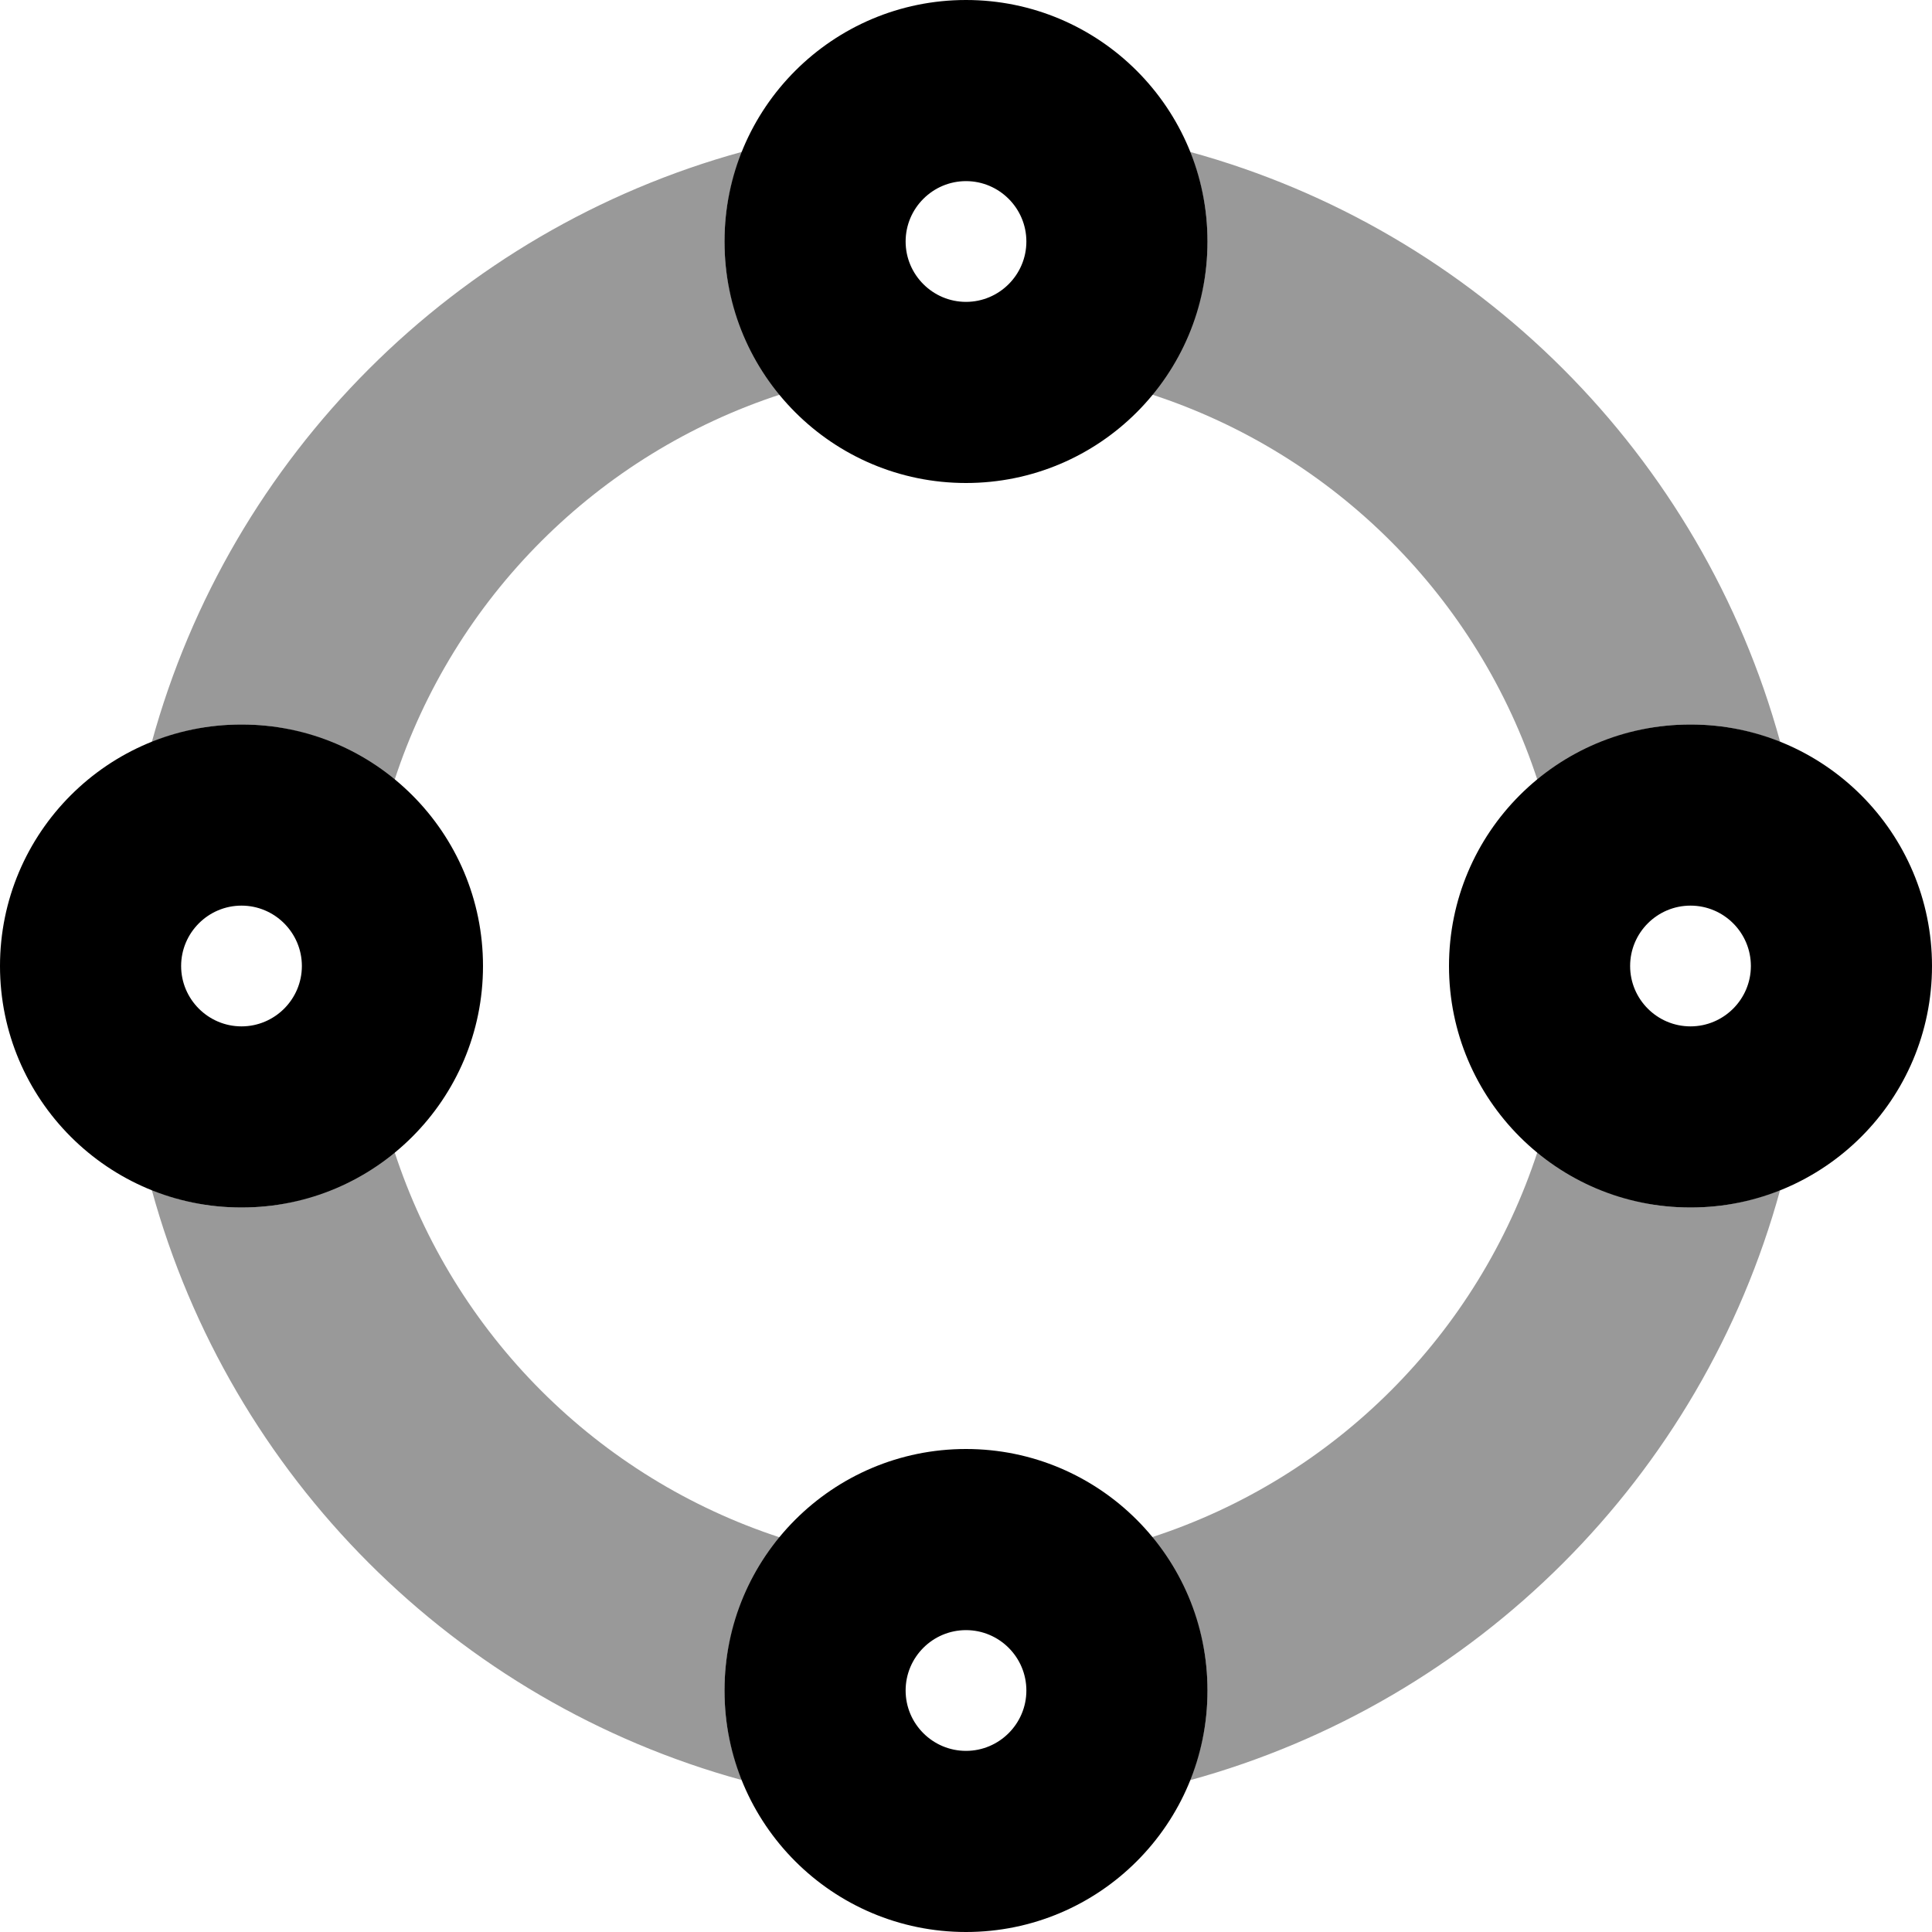 <svg xmlns="http://www.w3.org/2000/svg" viewBox="0 0 512 512"><!--! Font Awesome Pro 6.0.0-beta3 by @fontawesome - https://fontawesome.com License - https://fontawesome.com/license (Commercial License) Copyright 2021 Fonticons, Inc. --><defs><style>.fa-secondary{opacity:.4}</style></defs><path class="fa-primary" d="M64 192C28.65 192 0 220.7 0 256s28.65 64 64 64s64-28.65 64-64S99.35 192 64 192zM64 272C55.18 272 48 264.8 48 256S55.18 240 64 240S80 247.2 80 256S72.82 272 64 272zM448 192c-35.35 0-64 28.65-64 64s28.65 64 64 64s64-28.65 64-64S483.3 192 448 192zM448 272c-8.822 0-16-7.178-16-16s7.178-16 16-16s16 7.178 16 16S456.8 272 448 272zM256 384c-35.35 0-64 28.65-64 64s28.65 64 64 64s64-28.65 64-64S291.3 384 256 384zM256 464c-8.822 0-16-7.178-16-16s7.178-16 16-16s16 7.178 16 16S264.8 464 256 464zM256 0C220.7 0 192 28.65 192 64s28.65 64 64 64s64-28.65 64-64S291.3 0 256 0zM256 80C247.2 80 240 72.82 240 64S247.2 48 256 48s16 7.178 16 16S264.8 80 256 80z"/><path class="fa-secondary" d="M104.5 305.1C93.45 314.3 79.47 320 64 320c-8.43 0-16.41-1.692-23.78-4.655c20.84 75.96 80.47 135.6 156.4 156.4C193.7 464.4 192 456.4 192 448c0-15.47 5.726-29.45 14.86-40.51C158.4 391.7 120.3 353.6 104.5 305.1zM407.5 206.9C418.5 197.7 432.5 192 448 192c8.43 0 16.41 1.692 23.78 4.655c-20.84-75.96-80.47-135.6-156.4-156.4C318.3 47.59 320 55.57 320 64c0 15.47-5.726 29.45-14.86 40.51C353.6 120.3 391.7 158.4 407.5 206.9zM407.5 305.1c-15.81 48.51-53.84 86.54-102.3 102.3C314.3 418.5 320 432.5 320 448c0 8.43-1.692 16.41-4.655 23.78c75.96-20.84 135.6-80.47 156.4-156.4C464.4 318.3 456.4 320 448 320C432.5 320 418.5 314.3 407.5 305.1zM196.7 40.22C120.7 61.06 61.06 120.7 40.22 196.7C47.59 193.7 55.57 192 64 192c15.47 0 29.45 5.726 40.51 14.86C120.3 158.4 158.4 120.3 206.9 104.5C197.7 93.45 192 79.47 192 64C192 55.57 193.7 47.59 196.7 40.22z"/></svg>